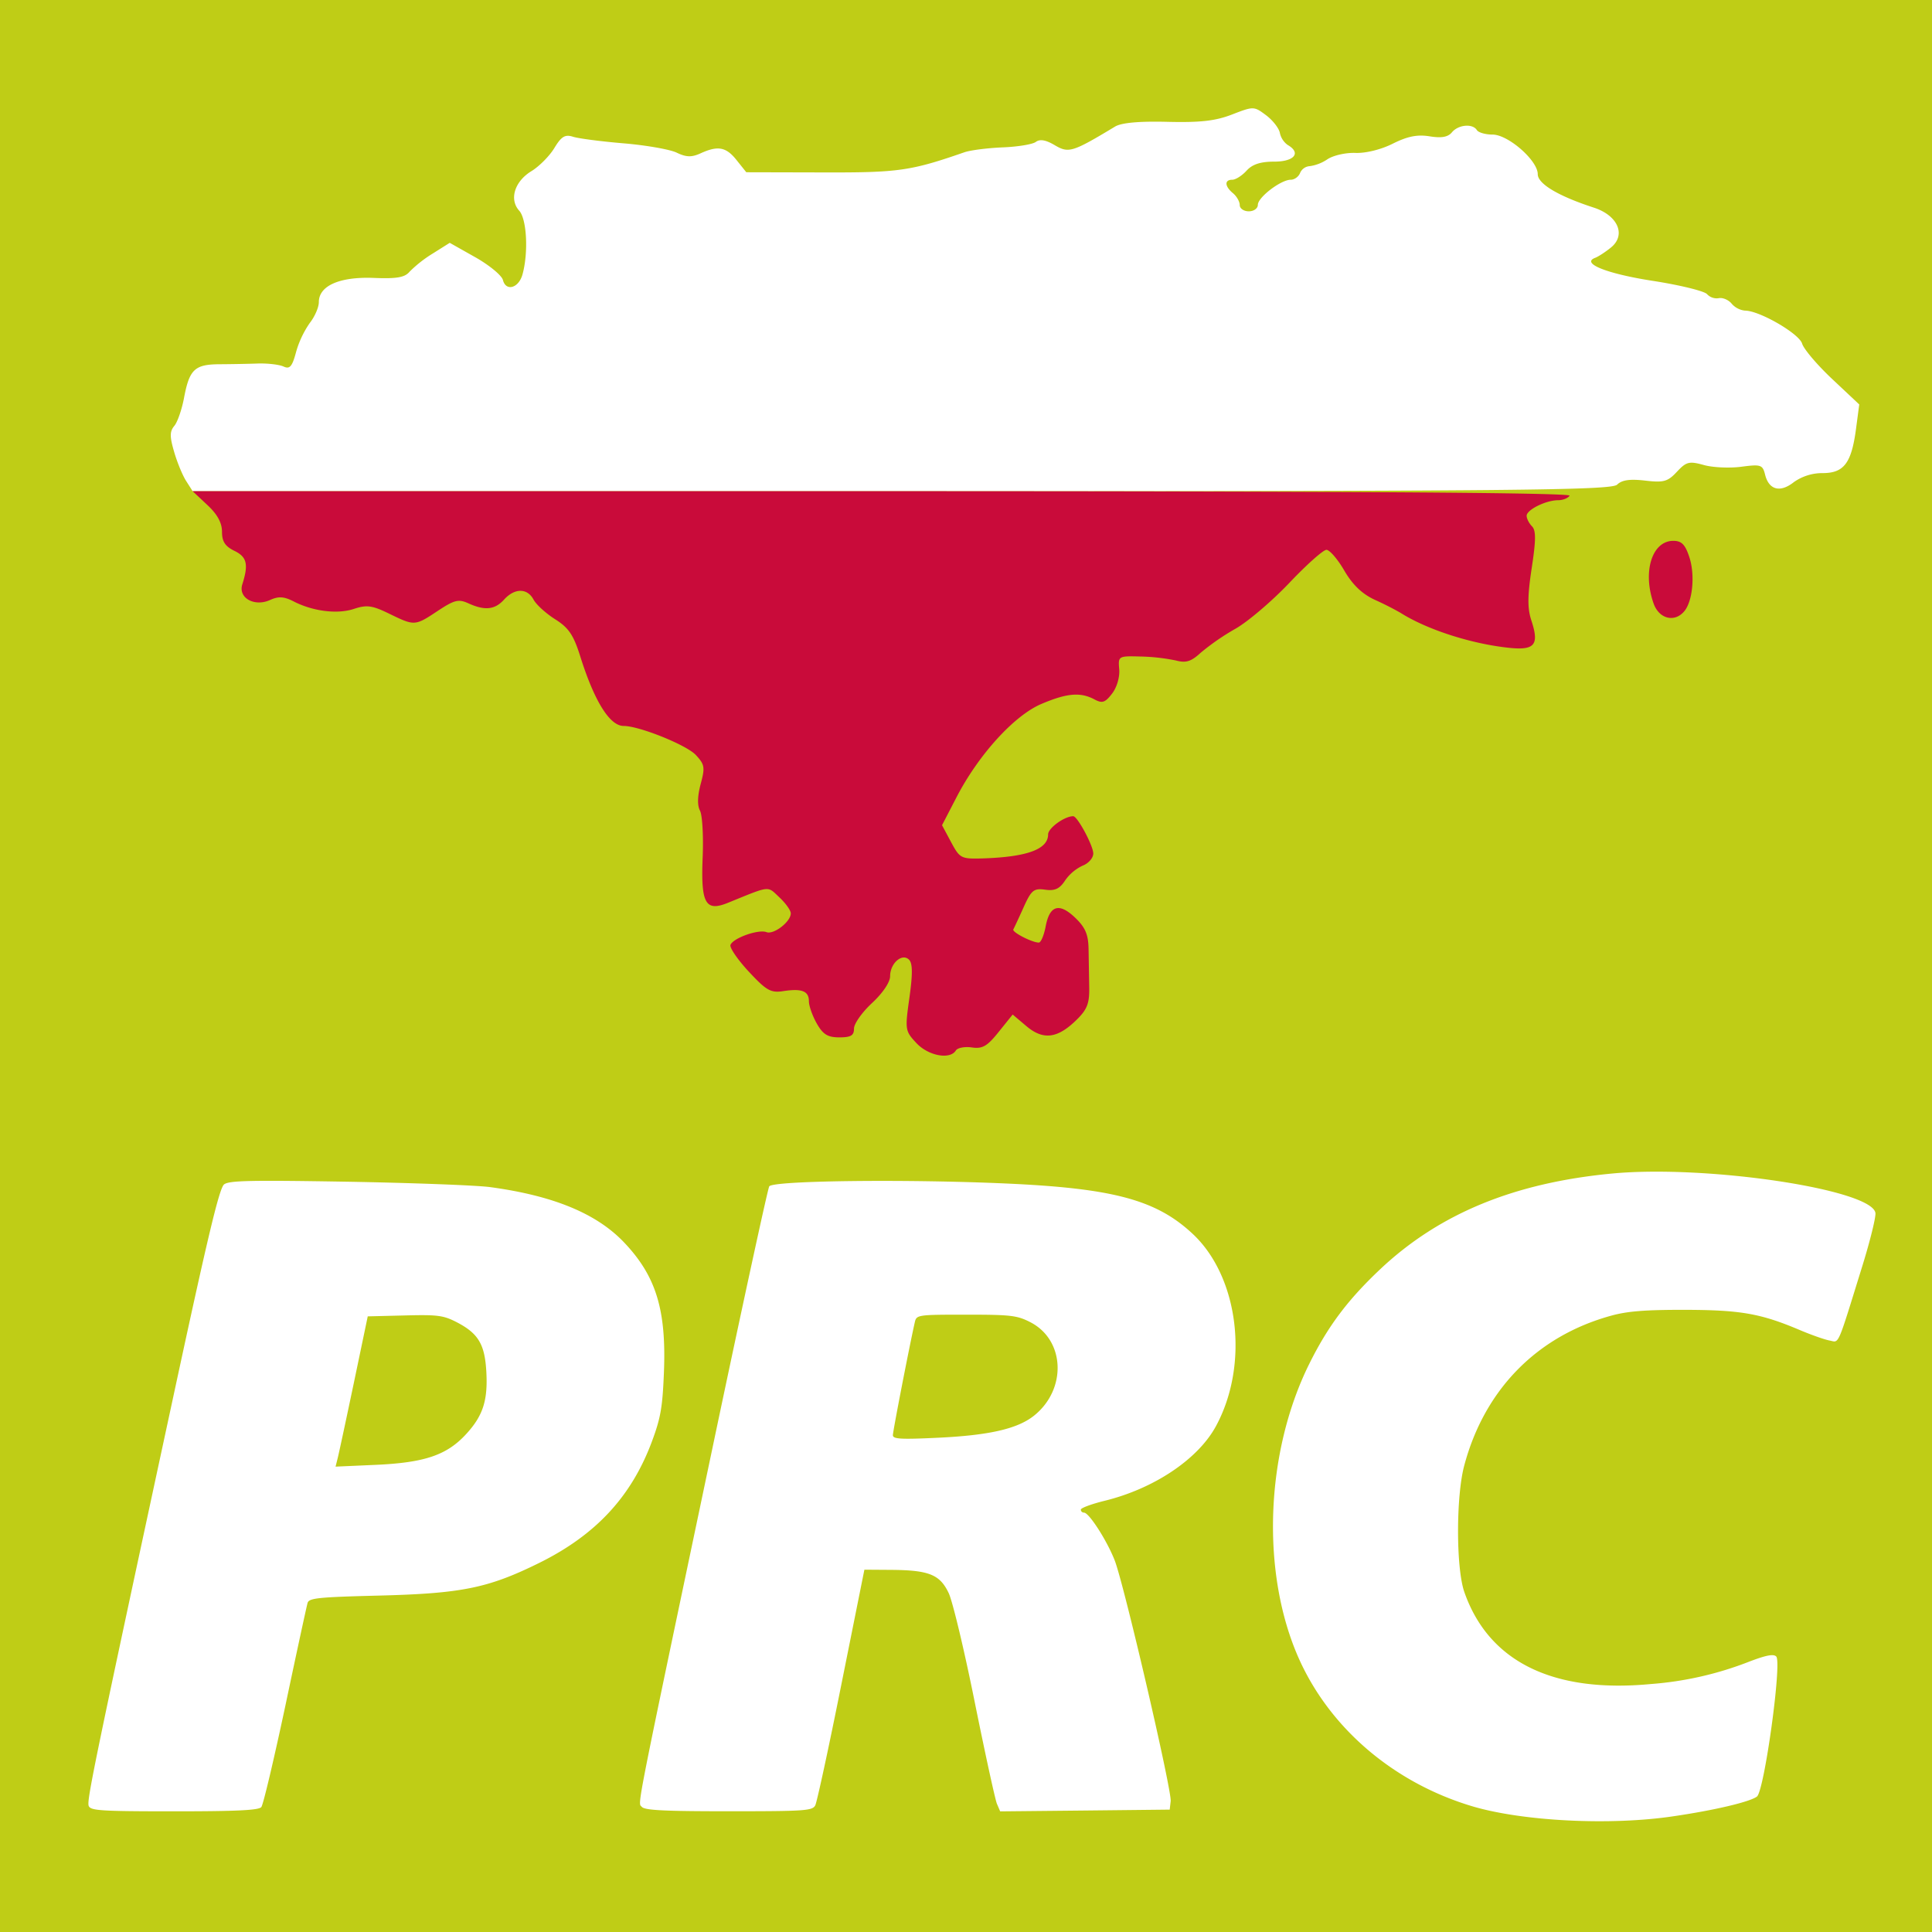 <svg width="32" height="32" viewBox="0 0 32 32" fill="none" xmlns="http://www.w3.org/2000/svg">
    <path fill="#BFCD16" d="M0 0h32v32H0z"/>
    <path d="M27.71 30.084c.685-.1 1.27-.238 1.39-.327.122-.089.417-2.225.32-2.32-.044-.045-.163-.023-.44.082a5.607 5.607 0 0 1-1.638.374c-1.621.154-2.686-.371-3.088-1.524-.138-.394-.139-1.58-.002-2.093.335-1.26 1.206-2.148 2.437-2.485.268-.074.565-.097 1.216-.096.925.002 1.258.06 1.911.337.187.079.406.156.487.171.165.031.117.14.548-1.25.126-.408.221-.795.212-.862-.056-.39-2.79-.801-4.357-.654-1.626.153-2.867.664-3.844 1.584-.539.508-.867.945-1.175 1.566-.735 1.479-.804 3.478-.17 4.892.519 1.156 1.577 2.054 2.873 2.44.835.247 2.28.32 3.32.165zm-23.382-.153c.032-.038.21-.795.399-1.681.187-.887.353-1.653.368-1.702.024-.079.18-.095 1.179-.12 1.375-.035 1.81-.123 2.657-.541.94-.465 1.53-1.102 1.87-2.02.141-.381.172-.558.195-1.12.044-1.043-.126-1.605-.654-2.163-.456-.483-1.174-.78-2.227-.922-.226-.03-1.287-.07-2.357-.089-1.615-.027-1.962-.02-2.046.044-.078.06-.261.822-.813 3.383-1.34 6.219-1.464 6.822-1.43 6.911.03.079.198.09 1.419.09 1.04 0 1.398-.018 1.44-.07zm1.266-5.783c.02-.079.14-.639.267-1.244l.23-1.101.612-.015c.544-.014.639-.002.858.11.36.186.468.364.494.819.027.48-.055.733-.336 1.038-.32.348-.688.472-1.505.508l-.656.029.036-.144zm7.909 5.755c.028-.053.223-.954.432-2l.382-1.904.444.003c.627.005.807.077.953.386.065.138.258.946.431 1.806.173.856.338 1.613.367 1.682l.054.126 1.404-.014 1.404-.015.016-.14c.02-.182-.776-3.609-.929-3.993-.131-.331-.424-.786-.506-.786-.03 0-.053-.022-.053-.05 0-.027.175-.092.389-.145.82-.2 1.55-.688 1.847-1.234.557-1.023.383-2.472-.383-3.188-.601-.562-1.31-.754-3.081-.834-1.665-.075-3.874-.049-3.933.047-.024.039-.426 1.89-.894 4.113-1.352 6.43-1.284 6.084-1.217 6.164.047.057.37.073 1.441.073 1.258 0 1.385-.008 1.432-.097zm1.286-6.132c0-.066.273-1.472.363-1.87.028-.123.044-.126.85-.126.741 0 .844.012 1.064.125.576.296.607 1.114.058 1.55-.274.217-.744.324-1.598.364-.612.029-.737.021-.737-.043zM26.785 8.027c.078-.077.209-.096.462-.067.31.036.375.018.528-.146.156-.167.202-.179.445-.112.149.042.428.054.62.029.326-.043.355-.034.396.133.064.252.25.3.475.122a.82.82 0 0 1 .478-.15c.353 0 .478-.166.553-.737l.053-.4-.449-.422c-.247-.232-.47-.495-.497-.585-.05-.167-.707-.547-.945-.547a.337.337 0 0 1-.222-.115c-.052-.064-.15-.105-.215-.091a.218.218 0 0 1-.193-.067c-.042-.05-.445-.15-.898-.22-.763-.118-1.197-.292-.954-.382.05-.019.168-.095.26-.17.255-.206.117-.53-.28-.66-.591-.192-.932-.395-.932-.555 0-.227-.49-.656-.749-.656-.118 0-.235-.034-.26-.075-.07-.111-.306-.09-.412.037-.066.08-.172.099-.37.067-.205-.033-.366 0-.609.121-.194.098-.448.16-.618.154-.158-.007-.367.04-.464.104a.701.701 0 0 1-.294.115.186.186 0 0 0-.16.112c-.024.062-.093.113-.155.113-.163 0-.545.291-.545.416 0 .059-.067.107-.15.107-.082 0-.15-.046-.15-.103 0-.057-.05-.145-.111-.196-.14-.116-.145-.224-.012-.224.055 0 .161-.068.236-.15.096-.106.23-.15.46-.15.332 0 .449-.145.221-.276a.332.332 0 0 1-.13-.202c-.016-.078-.119-.209-.23-.292-.198-.148-.206-.148-.56-.011-.276.107-.525.135-1.07.122-.47-.012-.763.015-.868.078-.705.425-.769.445-.998.31-.15-.089-.248-.106-.316-.055-.054.04-.3.08-.547.09-.247.01-.533.046-.635.081-.89.309-1.091.338-2.349.334l-1.264-.003-.16-.2c-.174-.22-.31-.245-.598-.113-.148.067-.236.065-.396-.012-.113-.054-.509-.123-.879-.154s-.747-.08-.837-.109c-.133-.042-.193-.005-.31.188-.08.132-.25.302-.376.38-.282.17-.375.47-.205.657.126.14.154.695.054 1.056-.063.227-.274.286-.324.092-.02-.077-.227-.247-.459-.378l-.422-.238-.281.177a2.087 2.087 0 0 0-.383.3c-.08.097-.213.12-.6.104-.561-.021-.904.13-.904.401 0 .085-.067.24-.149.344a1.62 1.62 0 0 0-.229.486c-.064.239-.104.284-.206.237-.07-.032-.26-.055-.425-.05-.165.006-.454.011-.643.012-.405.003-.493.088-.581.558-.036.191-.108.399-.16.462-.078.093-.078.177-.004.43.05.174.14.392.2.485l.107.168h11.743c10.16 0 11.757-.015 11.851-.109z" fill="#fff"/>
    <path d="M15.178 17.276c-.187-.2-.19-.22-.115-.752.055-.392.053-.569-.006-.628-.115-.115-.314.058-.314.274 0 .098-.123.28-.299.443-.164.152-.299.342-.299.423 0 .115-.051.146-.243.146-.193 0-.27-.048-.374-.23-.072-.127-.13-.292-.13-.368 0-.169-.117-.215-.424-.168-.207.032-.28-.009-.572-.323-.184-.198-.32-.397-.303-.442.043-.114.463-.263.596-.212.12.046.403-.172.403-.311 0-.049-.085-.168-.19-.266-.203-.191-.139-.198-.85.091-.373.152-.451.014-.42-.746.015-.356-.005-.707-.044-.78-.046-.087-.042-.24.011-.44.075-.277.067-.325-.081-.483-.158-.167-.937-.48-1.195-.48-.23 0-.485-.411-.718-1.152-.112-.356-.192-.474-.416-.615-.153-.097-.314-.243-.358-.326-.103-.193-.313-.193-.487-.001-.153.17-.32.187-.592.063-.163-.074-.232-.057-.507.125-.38.252-.382.252-.804.047-.283-.138-.371-.15-.584-.08-.275.092-.683.04-1.002-.125-.157-.08-.247-.086-.386-.023-.26.119-.532-.033-.462-.257.106-.334.077-.455-.13-.556-.154-.075-.206-.154-.206-.316 0-.148-.077-.29-.243-.444l-.243-.228h11.426c7.598 0 11.41.024 11.38.074-.026.041-.11.075-.188.075-.203 0-.523.158-.523.258 0 .047.04.125.088.174.068.067.067.228-.004.691-.07.461-.072.666-.007.865.134.405.06.5-.358.458-.628-.064-1.37-.302-1.812-.583a5.094 5.094 0 0 0-.419-.212c-.211-.097-.369-.247-.508-.485-.11-.19-.244-.344-.296-.344-.053 0-.329.246-.614.547-.285.3-.687.643-.893.76a3.95 3.95 0 0 0-.575.397c-.16.147-.244.173-.41.129a3.24 3.24 0 0 0-.585-.066c-.371-.01-.374-.008-.355.214.01.129-.04.3-.12.402-.115.149-.162.164-.293.093-.23-.122-.454-.103-.875.076-.45.19-1.04.839-1.405 1.542l-.242.467.15.28c.145.27.165.28.524.27.735-.024 1.083-.151 1.083-.398 0-.104.272-.301.416-.301.07 0 .332.489.332.618 0 .073-.078.163-.174.2a.734.734 0 0 0-.293.247c-.09.138-.17.175-.33.152-.188-.026-.229.007-.357.292-.08.178-.157.342-.17.366-.026.044.31.218.422.218.035 0 .085-.12.113-.265.066-.354.225-.4.49-.146.167.16.217.277.221.515l.011.636c.005.266-.034.367-.207.537-.316.312-.552.343-.83.11l-.231-.195-.232.288c-.19.238-.269.283-.445.257-.117-.017-.236.006-.264.05-.097.157-.457.089-.654-.123zm12.21-7.283c-.185-.527-.024-1.035.327-1.035.137 0 .197.06.266.27.096.292.056.727-.083.895-.161.194-.421.128-.51-.13z" fill="#C90B3A"/>
</svg>
